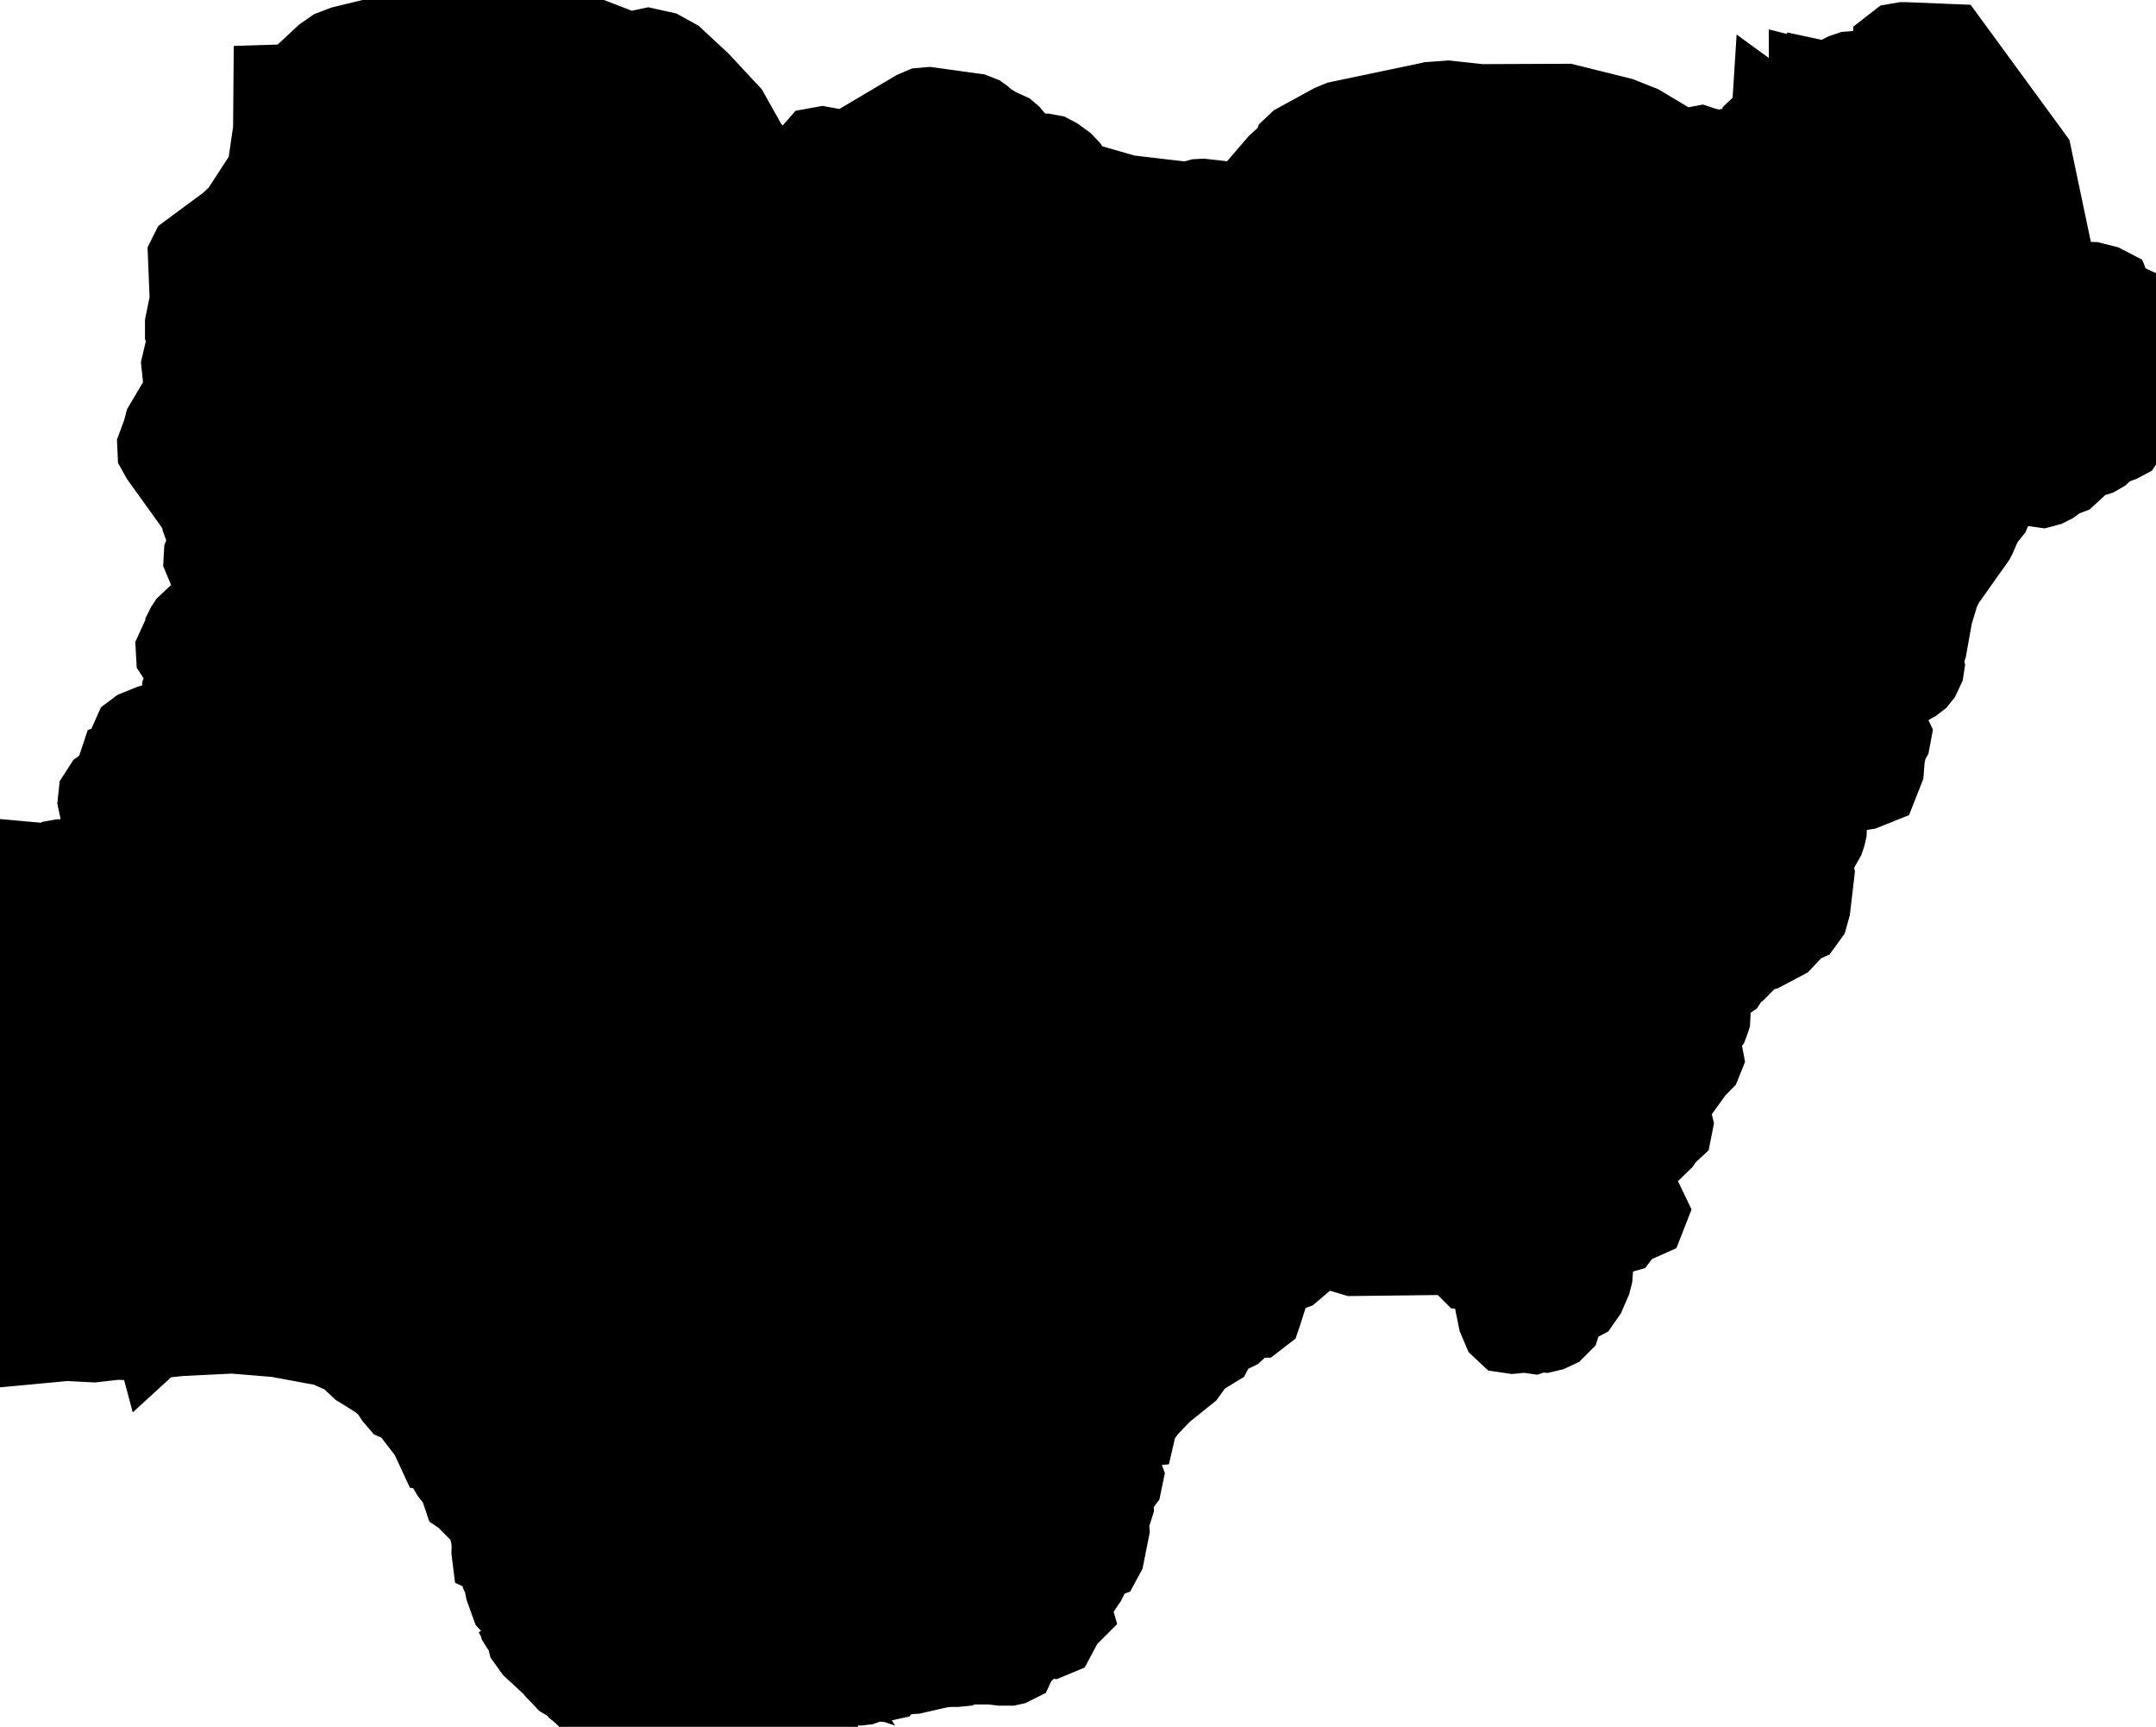 <svg xmlns="http://www.w3.org/2000/svg" viewBox="0 0 12.239 9.8"><path d="M1.045 2.281 L1.097 2.25 L1.109 2.238 L1.116 2.217 L1.111 2.197 L1.099 2.179 L1.075 2.154 L1.071 2.151 L1.068 2.148 L1.062 2.137 L1.059 2.128 L1.053 2.071 L1.057 2.054 L1.068 2.04 L1.086 2.023 L1.102 1.99 L1.098 1.955 L1.073 1.882 L1.073 1.839 L1.1 1.707 L1.09 1.458 L1.095 1.448 L1.313 1.287 L1.378 1.226 L1.538 0.98 L1.569 0.766 L1.573 0.743 L1.575 0.503 L1.639 0.501 L1.669 0.496 L1.697 0.482 L1.855 0.335 L1.901 0.303 L1.956 0.282 L2.075 0.253 L2.274 0.206 L2.306 0.202 L2.329 0.212 L2.351 0.233 L2.374 0.243 L2.432 0.247 L2.533 0.229 L2.677 0.235 L2.711 0.229 L2.722 0.224 L2.753 0.202 L2.767 0.186 L2.784 0.15 L2.795 0.135 L2.823 0.121 L2.971 0.096 L3.003 0.103 L3.286 0.213 L3.569 0.322 L3.578 0.327 L3.585 0.333 L3.591 0.336 L3.602 0.333 L3.66 0.301 L3.679 0.297 L3.733 0.309 L3.751 0.313 L3.818 0.35 L3.958 0.48 L4.121 0.655 L4.203 0.801 L4.228 0.846 L4.287 0.913 L4.323 0.946 L4.356 0.97 L4.386 0.981 L4.419 0.985 L4.494 0.984 L4.512 0.981 L4.518 0.98 L4.539 0.97 L4.586 0.929 L4.647 0.859 L4.669 0.855 L4.774 0.874 L4.81 0.874 L4.841 0.864 L5.204 0.649 L5.239 0.634 L5.273 0.631 L5.526 0.666 L5.554 0.677 L5.565 0.685 L5.589 0.707 L5.617 0.724 L5.65 0.75 L5.665 0.757 L5.695 0.765 L5.696 0.765 L5.709 0.771 L5.722 0.782 L5.747 0.812 L5.847 0.901 L5.854 0.906 L5.864 0.909 L5.868 0.91 L5.872 0.907 L5.883 0.901 L5.895 0.898 L5.92 0.895 L5.932 0.895 L5.959 0.9 L5.982 0.912 L6.026 0.944 L6.046 0.965 L6.074 1.012 L6.092 1.032 L6.128 1.053 L6.392 1.129 L6.427 1.133 L6.718 1.167 L6.755 1.167 L6.809 1.152 L6.827 1.151 L7.039 1.175 L7.06 1.173 L7.067 1.171 L7.078 1.164 L7.09 1.154 L7.097 1.146 L7.268 0.947 L7.302 0.916 L7.321 0.904 L7.332 0.9 L7.337 0.901 L7.341 0.9 L7.349 0.892 L7.353 0.882 L7.357 0.858 L7.361 0.847 L7.379 0.83 L7.569 0.726 L7.61 0.709 L8.097 0.607 L8.124 0.601 L8.22 0.594 L8.402 0.614 L8.889 0.612 L9.191 0.687 L9.302 0.731 L9.441 0.814 L9.487 0.85 L9.507 0.86 L9.565 0.874 L9.599 0.871 L9.613 0.868 L9.634 0.854 L9.65 0.851 L9.701 0.868 L9.712 0.875 L9.716 0.881 L9.716 0.887 L9.718 0.891 L9.726 0.892 L9.73 0.89 L9.734 0.884 L9.74 0.88 L9.75 0.878 L9.76 0.884 L9.767 0.893 L9.775 0.898 L9.784 0.892 L9.8 0.897 L9.836 0.898 L9.863 0.899 L9.886 0.902 L9.905 0.909 L9.922 0.912 L9.936 0.906 L9.94 0.894 L9.949 0.84 L9.953 0.837 L9.976 0.833 L9.983 0.83 L9.991 0.822 L9.997 0.811 L10.003 0.789 L9.987 0.783 L9.994 0.768 L10.007 0.75 L10.01 0.734 L10.046 0.7 L10.052 0.696 L10.055 0.702 L10.062 0.7 L10.069 0.695 L10.076 0.688 L10.078 0.682 L10.079 0.666 L10.09 0.674 L10.098 0.683 L10.108 0.69 L10.123 0.693 L10.132 0.687 L10.139 0.664 L10.151 0.659 L10.173 0.654 L10.19 0.642 L10.215 0.611 L10.222 0.594 L10.224 0.594 L10.226 0.59 L10.232 0.594 L10.238 0.601 L10.24 0.605 L10.254 0.603 L10.254 0.6 L10.247 0.592 L10.243 0.58 L10.246 0.577 L10.26 0.572 L10.264 0.57 L10.267 0.569 L10.275 0.57 L10.278 0.57 L10.279 0.567 L10.277 0.559 L10.278 0.556 L10.306 0.526 L10.319 0.515 L10.313 0.507 L10.306 0.501 L10.299 0.497 L10.291 0.495 L10.291 0.487 L10.307 0.491 L10.32 0.498 L10.329 0.497 L10.333 0.48 L10.361 0.486 L10.388 0.481 L10.478 0.437 L10.504 0.428 L10.531 0.426 L10.531 0.432 L10.526 0.442 L10.537 0.446 L10.556 0.445 L10.572 0.439 L10.573 0.443 L10.572 0.454 L10.58 0.447 L10.587 0.43 L10.593 0.426 L10.603 0.428 L10.605 0.436 L10.603 0.446 L10.599 0.454 L10.626 0.442 L10.653 0.437 L10.677 0.428 L10.695 0.405 L10.681 0.403 L10.679 0.399 L10.688 0.385 L10.693 0.383 L10.7 0.384 L10.706 0.382 L10.709 0.374 L10.708 0.369 L10.702 0.361 L10.703 0.357 L10.708 0.347 L10.715 0.338 L10.755 0.302 L10.77 0.291 L10.77 0.274 L10.779 0.267 L10.808 0.262 L10.809 0.262 L11.056 0.272 L11.285 0.585 L11.514 0.898 L11.57 1.165 L11.626 1.431 L11.628 1.508 L11.629 1.513 L11.634 1.529 L11.634 1.548 L11.628 1.579 L11.629 1.591 L11.638 1.606 L11.651 1.614 L11.666 1.617 L11.872 1.623 L11.936 1.639 L11.963 1.653 L11.967 1.663 L11.961 1.678 L11.963 1.687 L11.97 1.694 L12 1.716 L12.011 1.721 L12.011 1.728 L12.007 1.729 L11.997 1.735 L12.017 1.749 L12.037 1.759 L12.053 1.772 L12.06 1.793 L12.065 1.797 L12.078 1.793 L12.092 1.786 L12.1 1.783 L12.112 1.789 L12.117 1.798 L12.119 1.809 L12.1 1.828 L12.097 1.835 L12.092 1.841 L12.086 1.852 L12.069 1.924 L12.071 1.934 L12.053 1.946 L12.055 1.965 L12.074 2.008 L12.076 2.019 L12.076 2.026 L12.072 2.06 L12.061 2.091 L12.04 2.193 L12.032 2.21 L11.995 2.258 L11.991 2.267 L11.992 2.275 L12.001 2.287 L12.005 2.289 L12.022 2.289 L12.03 2.293 L12.034 2.3 L12.038 2.307 L12.043 2.313 L12.059 2.33 L12.07 2.347 L12.076 2.367 L12.076 2.392 L12.073 2.413 L12.065 2.438 L12.055 2.462 L12.043 2.48 L12.026 2.489 L11.974 2.508 L11.953 2.52 L11.916 2.553 L11.895 2.565 L11.836 2.583 L11.817 2.593 L11.728 2.675 L11.72 2.678 L11.693 2.681 L11.681 2.686 L11.654 2.714 L11.636 2.727 L11.614 2.738 L11.592 2.744 L11.571 2.741 L11.501 2.711 L11.462 2.7 L11.431 2.7 L11.393 2.731 L11.355 2.768 L11.322 2.81 L11.298 2.852 L11.281 2.892 L11.269 2.907 L11.231 2.929 L11.215 2.942 L11.204 2.96 L11.199 2.98 L11.206 3.018 L11.199 3.034 L11.193 3.046 L11.015 3.297 L10.988 3.355 L10.95 3.48 L10.916 3.669 L10.894 3.731 L10.893 3.744 L10.9 3.764 L10.902 3.776 L10.9 3.789 L10.884 3.823 L10.872 3.838 L10.851 3.854 L10.842 3.859 L10.827 3.868 L10.809 3.876 L10.73 3.884 L10.697 3.897 L10.679 3.931 L10.679 3.951 L10.691 3.984 L10.695 4.003 L10.691 4.027 L10.668 4.063 L10.66 4.084 L10.662 4.106 L10.672 4.122 L10.701 4.152 L10.712 4.175 L10.709 4.191 L10.7 4.207 L10.69 4.231 L10.677 4.298 L10.672 4.363 L10.644 4.434 L10.579 4.46 L10.501 4.472 L10.431 4.502 L10.418 4.512 L10.389 4.549 L10.378 4.56 L10.37 4.566 L10.311 4.593 L10.304 4.598 L10.297 4.616 L10.302 4.62 L10.33 4.624 L10.34 4.644 L10.348 4.674 L10.347 4.714 L10.343 4.732 L10.337 4.75 L10.291 4.832 L10.271 4.88 L10.27 4.92 L10.277 4.956 L10.255 5.145 L10.243 5.188 L10.222 5.217 L10.209 5.223 L10.196 5.223 L10.183 5.22 L10.169 5.22 L10.158 5.225 L10.151 5.237 L10.142 5.265 L10.127 5.298 L10.109 5.317 L10.007 5.371 L9.991 5.374 L9.977 5.372 L9.944 5.357 L9.931 5.353 L9.913 5.355 L9.901 5.362 L9.889 5.37 L9.873 5.377 L9.859 5.378 L9.845 5.376 L9.818 5.367 L9.826 5.381 L9.849 5.438 L9.852 5.452 L9.853 5.48 L9.844 5.489 L9.814 5.51 L9.806 5.52 L9.8 5.532 L9.792 5.544 L9.78 5.552 L9.759 5.555 L9.721 5.549 L9.699 5.558 L9.676 5.59 L9.668 5.633 L9.671 5.679 L9.687 5.759 L9.686 5.779 L9.683 5.788 L9.678 5.801 L9.637 5.859 L9.632 5.883 L9.632 5.922 L9.637 5.96 L9.644 5.985 L9.647 6.001 L9.641 6.016 L9.603 6.055 L9.504 6.192 L9.468 6.258 L9.461 6.278 L9.458 6.3 L9.46 6.321 L9.474 6.38 L9.47 6.4 L9.457 6.412 L9.442 6.422 L9.415 6.462 L9.352 6.523 L9.294 6.58 L9.232 6.672 L9.211 6.691 L9.193 6.704 L9.186 6.713 L9.191 6.719 L9.215 6.723 L9.229 6.735 L9.279 6.807 L9.318 6.849 L9.33 6.874 L9.321 6.897 L9.312 6.901 L9.303 6.899 L9.294 6.894 L9.283 6.893 L9.269 6.898 L9.258 6.904 L9.215 6.943 L9.2 6.952 L9.198 6.961 L9.196 6.971 L9.19 6.979 L9.183 6.981 L9.168 6.982 L9.156 6.985 L9.146 6.984 L9.141 6.985 L9.137 6.989 L9.134 7.003 L9.13 7.008 L9.072 7.044 L9.011 7.1 L8.993 7.126 L8.987 7.152 L8.994 7.167 L9.016 7.192 L9.02 7.21 L9.018 7.237 L9.011 7.264 L8.982 7.331 L8.959 7.364 L8.931 7.379 L8.892 7.383 L8.866 7.404 L8.851 7.438 L8.845 7.48 L8.838 7.502 L8.819 7.521 L8.793 7.533 L8.768 7.539 L8.757 7.538 L8.736 7.533 L8.725 7.532 L8.721 7.534 L8.71 7.544 L8.704 7.546 L8.697 7.545 L8.686 7.538 L8.681 7.537 L8.651 7.54 L8.589 7.546 L8.562 7.542 L8.546 7.527 L8.526 7.48 L8.51 7.402 L8.506 7.363 L8.508 7.324 L8.505 7.276 L8.486 7.236 L8.452 7.209 L8.358 7.192 L8.326 7.16 L8.306 7.117 L8.297 7.071 L8.281 7.031 L8.248 7.009 L8.166 6.978 L8.096 6.941 L8.07 6.933 L8.051 6.918 L8.046 6.869 L8.028 6.846 L8.013 6.874 L8.001 6.91 L7.992 6.948 L7.986 7.024 L7.982 7.028 L7.976 7.029 L7.97 7.034 L7.958 7.05 L7.95 7.064 L7.946 7.079 L7.945 7.102 L7.687 7.105 L7.66 7.097 L7.639 7.081 L7.628 7.061 L7.614 6.988 L7.606 6.972 L7.592 6.969 L7.568 6.982 L7.324 7.189 L7.3 7.198 L7.281 7.193 L7.261 7.183 L7.237 7.182 L7.219 7.203 L7.143 7.442 L7.142 7.445 L7.129 7.455 L7.094 7.455 L7.082 7.455 L7.052 7.461 L7.037 7.474 L7.014 7.518 L6.998 7.533 L6.978 7.543 L6.937 7.558 L6.932 7.56 L6.902 7.579 L6.872 7.637 L6.844 7.654 L6.828 7.655 L6.815 7.654 L6.804 7.655 L6.79 7.662 L6.776 7.678 L6.748 7.738 L6.722 7.774 L6.585 7.884 L6.493 7.98 L6.493 7.98 L6.471 8.011 L6.459 8.024 L6.443 8.032 L6.437 8.039 L6.435 8.068 L6.432 8.081 L6.414 8.083 L6.392 8.075 L6.371 8.072 L6.354 8.088 L6.34 8.105 L6.305 8.129 L6.294 8.145 L6.296 8.166 L6.307 8.181 L6.316 8.199 L6.311 8.224 L6.294 8.246 L6.276 8.259 L6.268 8.273 L6.281 8.298 L6.301 8.318 L6.324 8.335 L6.343 8.355 L6.353 8.381 L6.348 8.405 L6.333 8.425 L6.314 8.443 L6.299 8.462 L6.293 8.484 L6.295 8.504 L6.298 8.523 L6.299 8.544 L6.292 8.566 L6.271 8.609 L6.264 8.633 L6.265 8.646 L6.274 8.67 L6.275 8.681 L6.248 8.817 L6.241 8.83 L6.23 8.834 L6.218 8.836 L6.207 8.841 L6.197 8.852 L6.178 8.882 L6.172 8.895 L6.157 8.939 L6.147 8.959 L6.133 8.979 L6.133 8.979 L6.093 9.042 L6.087 9.06 L6.06 9.08 L6.051 9.095 L6.054 9.116 L6.057 9.13 L6.061 9.144 L6.044 9.161 L6.043 9.161 L6.043 9.161 L6.041 9.156 L6.035 9.151 L6.026 9.149 L6.018 9.153 L6.007 9.162 L5.998 9.172 L5.994 9.18 L5.992 9.189 L5.983 9.208 L5.981 9.218 L5.981 9.228 L5.988 9.243 L5.987 9.252 L5.979 9.267 L5.967 9.272 L5.954 9.27 L5.939 9.265 L5.934 9.267 L5.925 9.267 L5.918 9.265 L5.922 9.255 L5.926 9.249 L5.931 9.238 L5.933 9.228 L5.929 9.224 L5.92 9.226 L5.901 9.236 L5.888 9.238 L5.858 9.227 L5.856 9.2 L5.866 9.164 L5.871 9.129 L5.865 9.129 L5.858 9.163 L5.836 9.181 L5.807 9.179 L5.781 9.156 L5.785 9.152 L5.789 9.142 L5.781 9.14 L5.761 9.129 L5.765 9.115 L5.757 9.104 L5.73 9.084 L5.706 9.071 L5.705 9.07 L5.699 9.053 L5.688 9.032 L5.681 9.023 L5.669 9.019 L5.658 9.014 L5.646 9.004 L5.636 8.992 L5.631 8.985 L5.624 8.985 L5.624 8.991 L5.679 9.043 L5.693 9.06 L5.719 9.108 L5.723 9.131 L5.706 9.142 L5.713 9.156 L5.723 9.172 L5.734 9.185 L5.744 9.19 L5.754 9.199 L5.769 9.242 L5.781 9.259 L5.778 9.265 L5.77 9.287 L5.768 9.296 L5.772 9.311 L5.782 9.316 L5.793 9.32 L5.802 9.328 L5.805 9.351 L5.79 9.365 L5.77 9.377 L5.761 9.393 L5.747 9.423 L5.737 9.428 L5.728 9.43 L5.684 9.43 L5.627 9.423 L5.542 9.423 L5.5 9.417 L5.481 9.418 L5.448 9.435 L5.428 9.437 L5.384 9.437 L5.213 9.457 L5.204 9.452 L5.191 9.45 L5.179 9.454 L5.172 9.465 L5.183 9.464 L5.192 9.465 L5.2 9.468 L5.206 9.472 L5.184 9.477 L5.152 9.479 L5.123 9.474 L5.11 9.461 L5.096 9.457 L5.007 9.451 L5.011 9.447 L5.013 9.444 L5.015 9.441 L5.021 9.437 L5.008 9.433 L4.997 9.435 L4.988 9.435 L4.986 9.423 L4.99 9.417 L4.997 9.413 L5.003 9.407 L5.007 9.396 L5.004 9.391 L4.986 9.368 L4.989 9.365 L4.994 9.355 L4.979 9.338 L4.982 9.312 L5 9.265 L4.994 9.265 L4.982 9.274 L4.977 9.278 L4.969 9.287 L4.966 9.296 L4.969 9.311 L4.972 9.322 L4.972 9.332 L4.963 9.344 L4.963 9.35 L4.977 9.367 L4.98 9.375 L4.977 9.378 L4.96 9.396 L4.951 9.404 L4.939 9.41 L4.928 9.411 L4.918 9.403 L4.912 9.403 L4.903 9.423 L4.881 9.421 L4.847 9.403 L4.822 9.401 L4.796 9.396 L4.773 9.386 L4.761 9.368 L4.755 9.372 L4.748 9.374 L4.73 9.375 L4.727 9.378 L4.726 9.385 L4.722 9.392 L4.713 9.396 L4.713 9.403 L4.719 9.407 L4.726 9.41 L4.72 9.416 L4.733 9.421 L4.75 9.435 L4.777 9.44 L4.782 9.447 L4.781 9.456 L4.775 9.465 L4.73 9.472 L4.725 9.466 L4.703 9.434 L4.639 9.365 L4.631 9.344 L4.631 9.317 L4.628 9.308 L4.621 9.307 L4.607 9.314 L4.585 9.315 L4.582 9.313 L4.574 9.304 L4.556 9.289 L4.548 9.279 L4.532 9.234 L4.521 9.218 L4.519 9.228 L4.514 9.238 L4.509 9.244 L4.507 9.246 L4.509 9.256 L4.515 9.257 L4.521 9.258 L4.528 9.265 L4.538 9.3 L4.547 9.315 L4.565 9.321 L4.596 9.336 L4.619 9.37 L4.622 9.403 L4.596 9.416 L4.609 9.425 L4.624 9.44 L4.633 9.457 L4.627 9.475 L4.6 9.506 L4.582 9.513 L4.562 9.505 L4.561 9.52 L4.562 9.525 L4.543 9.517 L4.529 9.506 L4.523 9.491 L4.528 9.472 L4.514 9.483 L4.512 9.5 L4.517 9.518 L4.528 9.533 L4.5 9.54 L4.493 9.54 L4.481 9.516 L4.475 9.491 L4.472 9.44 L4.456 9.413 L4.451 9.396 L4.462 9.389 L4.467 9.381 L4.472 9.362 L4.475 9.341 L4.472 9.328 L4.477 9.33 L4.487 9.332 L4.493 9.334 L4.486 9.323 L4.466 9.3 L4.462 9.289 L4.457 9.268 L4.452 9.259 L4.434 9.284 L4.427 9.284 L4.423 9.268 L4.412 9.246 L4.407 9.261 L4.409 9.285 L4.405 9.293 L4.416 9.309 L4.438 9.368 L4.428 9.368 L4.421 9.367 L4.416 9.363 L4.412 9.355 L4.408 9.358 L4.398 9.362 L4.389 9.342 L4.378 9.325 L4.349 9.293 L4.352 9.309 L4.356 9.323 L4.37 9.347 L4.379 9.358 L4.383 9.364 L4.384 9.372 L4.38 9.38 L4.373 9.385 L4.37 9.391 L4.377 9.403 L4.387 9.387 L4.406 9.382 L4.424 9.387 L4.432 9.4 L4.422 9.468 L4.425 9.492 L4.46 9.562 L4.473 9.578 L4.471 9.588 L4.465 9.597 L4.456 9.602 L4.442 9.6 L4.432 9.595 L4.413 9.587 L4.414 9.591 L4.415 9.596 L4.418 9.602 L4.396 9.595 L4.374 9.585 L4.352 9.58 L4.329 9.588 L4.318 9.577 L4.31 9.561 L4.308 9.543 L4.315 9.525 L4.298 9.517 L4.283 9.49 L4.272 9.459 L4.268 9.434 L4.269 9.416 L4.274 9.406 L4.281 9.399 L4.289 9.389 L4.293 9.379 L4.297 9.363 L4.294 9.348 L4.278 9.341 L4.252 9.327 L4.234 9.293 L4.219 9.231 L4.216 9.207 L4.22 9.194 L4.23 9.18 L4.237 9.168 L4.234 9.159 L4.225 9.159 L4.213 9.17 L4.203 9.158 L4.2 9.151 L4.199 9.142 L4.19 9.146 L4.182 9.148 L4.173 9.146 L4.164 9.142 L4.169 9.159 L4.171 9.177 L4.176 9.191 L4.188 9.197 L4.197 9.205 L4.205 9.223 L4.213 9.259 L4.217 9.296 L4.221 9.313 L4.23 9.321 L4.243 9.327 L4.256 9.343 L4.274 9.375 L4.252 9.394 L4.247 9.403 L4.245 9.417 L4.265 9.515 L4.275 9.544 L4.289 9.56 L4.286 9.583 L4.307 9.601 L4.32 9.616 L4.295 9.629 L4.264 9.635 L4.223 9.637 L4.186 9.634 L4.164 9.622 L4.161 9.607 L4.165 9.548 L4.17 9.541 L4.171 9.536 L4.169 9.531 L4.16 9.523 L4.158 9.519 L4.158 9.484 L4.161 9.468 L4.184 9.409 L4.186 9.398 L4.185 9.368 L4.166 9.392 L4.151 9.434 L4.144 9.479 L4.151 9.512 L4.146 9.521 L4.146 9.54 L4.144 9.553 L4.135 9.531 L4.132 9.517 L4.129 9.456 L4.123 9.444 L4.12 9.45 L4.115 9.456 L4.11 9.461 L4.103 9.465 L4.108 9.479 L4.109 9.525 L4.113 9.542 L4.125 9.563 L4.133 9.583 L4.143 9.617 L4.144 9.629 L4.137 9.64 L4.126 9.643 L4.096 9.643 L4.067 9.646 L4.062 9.64 L4.051 9.607 L4.048 9.576 L4.049 9.531 L4.045 9.494 L4.03 9.468 L3.999 9.472 L4.027 9.494 L4.037 9.529 L4.034 9.569 L4.02 9.608 L4.018 9.641 L3.969 9.653 L3.911 9.648 L3.883 9.629 L3.87 9.631 L3.857 9.635 L3.864 9.654 L3.848 9.66 L3.823 9.662 L3.804 9.667 L3.785 9.675 L3.739 9.676 L3.719 9.684 L3.696 9.656 L3.716 9.613 L3.781 9.54 L3.768 9.539 L3.76 9.537 L3.754 9.536 L3.746 9.54 L3.712 9.581 L3.707 9.527 L3.691 9.478 L3.685 9.478 L3.684 9.498 L3.686 9.524 L3.691 9.548 L3.698 9.566 L3.689 9.557 L3.68 9.546 L3.669 9.537 L3.651 9.533 L3.661 9.556 L3.672 9.572 L3.679 9.588 L3.678 9.615 L3.671 9.634 L3.664 9.649 L3.658 9.654 L3.65 9.656 L3.644 9.662 L3.644 9.676 L3.652 9.672 L3.658 9.672 L3.672 9.676 L3.666 9.686 L3.638 9.695 L3.601 9.697 L3.575 9.691 L3.572 9.695 L3.565 9.7 L3.562 9.704 L3.546 9.698 L3.537 9.688 L3.533 9.674 L3.534 9.656 L3.538 9.639 L3.551 9.615 L3.554 9.602 L3.55 9.604 L3.539 9.606 L3.534 9.608 L3.534 9.592 L3.538 9.565 L3.527 9.564 L3.516 9.561 L3.504 9.557 L3.492 9.56 L3.489 9.57 L3.491 9.585 L3.495 9.599 L3.5 9.608 L3.495 9.621 L3.501 9.632 L3.509 9.644 L3.513 9.66 L3.511 9.681 L3.503 9.68 L3.491 9.67 L3.476 9.663 L3.454 9.662 L3.446 9.657 L3.444 9.622 L3.45 9.62 L3.452 9.617 L3.439 9.598 L3.438 9.594 L3.436 9.577 L3.438 9.56 L3.432 9.56 L3.424 9.594 L3.419 9.59 L3.404 9.581 L3.419 9.615 L3.422 9.632 L3.41 9.643 L3.395 9.641 L3.38 9.631 L3.367 9.62 L3.359 9.615 L3.339 9.608 L3.316 9.589 L3.305 9.565 L3.315 9.54 L3.304 9.539 L3.296 9.542 L3.293 9.549 L3.294 9.56 L3.288 9.56 L3.272 9.544 L3.231 9.52 L3.219 9.505 L3.226 9.509 L3.239 9.515 L3.246 9.519 L3.239 9.507 L3.227 9.501 L3.213 9.497 L3.199 9.492 L3.177 9.469 L3.17 9.458 L3.143 9.431 L3.137 9.426 L3.044 9.34 L3.016 9.301 L3.006 9.259 L3.01 9.26 L3.014 9.261 L3.02 9.265 L3.02 9.247 L2.977 9.22 L2.965 9.201 L2.96 9.185 L2.935 9.141 L2.924 9.129 L2.958 9.149 L2.95 9.125 L2.918 9.09 L2.89 9.012 L2.881 8.965 L2.876 8.95 L2.863 8.924 L2.858 8.909 L2.855 8.892 L2.852 8.885 L2.845 8.877 L2.838 8.867 L2.835 8.851 L2.84 8.839 L2.852 8.834 L2.867 8.835 L2.883 8.84 L2.894 8.849 L2.912 8.874 L2.924 8.882 L2.909 8.843 L2.903 8.827 L2.925 8.829 L2.945 8.834 L2.937 8.822 L2.91 8.792 L2.9 8.786 L2.896 8.79 L2.897 8.809 L2.893 8.813 L2.884 8.813 L2.877 8.814 L2.862 8.82 L2.849 8.814 L2.825 8.818 L2.814 8.813 L2.813 8.805 L2.814 8.769 L2.81 8.722 L2.789 8.632 L2.795 8.619 L2.818 8.614 L2.884 8.613 L2.903 8.608 L2.906 8.617 L2.908 8.623 L2.917 8.635 L2.925 8.629 L2.933 8.614 L2.938 8.608 L2.944 8.604 L2.979 8.59 L2.995 8.587 L3.01 8.588 L3.02 8.594 L3.027 8.594 L3.019 8.582 L2.995 8.561 L2.986 8.546 L2.982 8.532 L2.981 8.516 L2.983 8.5 L2.989 8.488 L3.002 8.479 L3.018 8.476 L3.051 8.477 L3.063 8.471 L3.075 8.458 L3.089 8.436 L3.073 8.443 L3.059 8.454 L3.045 8.462 L3.027 8.457 L3.024 8.462 L3.018 8.466 L3.013 8.471 L2.99 8.466 L2.966 8.478 L2.952 8.5 L2.958 8.526 L2.947 8.55 L2.934 8.565 L2.918 8.569 L2.896 8.56 L2.89 8.553 L2.889 8.546 L2.885 8.542 L2.873 8.54 L2.867 8.546 L2.87 8.559 L2.876 8.572 L2.883 8.581 L2.825 8.578 L2.712 8.54 L2.707 8.535 L2.703 8.524 L2.699 8.518 L2.668 8.489 L2.647 8.475 L2.64 8.454 L2.637 8.432 L2.64 8.423 L2.647 8.419 L2.663 8.401 L2.672 8.395 L2.679 8.394 L2.777 8.398 L2.814 8.404 L2.835 8.416 L2.842 8.416 L2.852 8.402 L2.868 8.366 L2.876 8.354 L2.889 8.349 L2.905 8.349 L2.92 8.354 L2.931 8.361 L2.933 8.368 L2.939 8.391 L2.941 8.395 L2.952 8.395 L2.957 8.392 L2.959 8.386 L2.958 8.375 L2.951 8.359 L2.934 8.342 L2.914 8.328 L2.896 8.32 L2.877 8.321 L2.868 8.33 L2.855 8.361 L2.845 8.37 L2.829 8.378 L2.81 8.383 L2.794 8.382 L2.775 8.371 L2.767 8.357 L2.767 8.34 L2.786 8.285 L2.788 8.27 L2.786 8.252 L2.78 8.252 L2.753 8.326 L2.742 8.346 L2.729 8.359 L2.712 8.366 L2.688 8.368 L2.677 8.371 L2.654 8.384 L2.629 8.394 L2.623 8.391 L2.609 8.382 L2.594 8.368 L2.578 8.348 L2.566 8.328 L2.556 8.299 L2.547 8.286 L2.538 8.268 L2.534 8.244 L2.536 8.224 L2.542 8.202 L2.552 8.183 L2.564 8.175 L2.575 8.179 L2.595 8.195 L2.603 8.197 L2.608 8.191 L2.606 8.182 L2.602 8.172 L2.603 8.162 L2.634 8.134 L2.716 8.104 L2.739 8.066 L2.718 8.07 L2.684 8.1 L2.645 8.112 L2.569 8.152 L2.554 8.163 L2.504 8.21 L2.494 8.209 L2.456 8.127 L2.335 7.97 L2.314 7.951 L2.275 7.934 L2.257 7.913 L2.232 7.874 L2.197 7.838 L2.166 7.813 L2.091 7.765 L2.058 7.745 L1.996 7.687 L1.958 7.663 L1.942 7.656 L1.854 7.617 L1.791 7.606 L1.575 7.566 L1.319 7.545 L0.893 7.566 L0.87 7.562 L0.858 7.553 L0.848 7.542 L0.834 7.532 L0.843 7.527 L0.85 7.525 L0.856 7.527 L0.862 7.532 L0.877 7.518 L0.883 7.523 L0.885 7.538 L0.889 7.553 L0.924 7.521 L0.93 7.522 L0.934 7.53 L0.941 7.53 L0.954 7.525 L0.973 7.525 L0.99 7.522 L1.006 7.513 L1.019 7.498 L1.021 7.487 L1.019 7.476 L1.02 7.467 L1.03 7.464 L1.07 7.464 L1.092 7.459 L1.136 7.445 L1.149 7.449 L1.172 7.44 L1.192 7.429 L1.206 7.413 L1.211 7.391 L1.224 7.386 L1.307 7.374 L1.299 7.368 L1.293 7.366 L1.287 7.365 L1.279 7.367 L1.223 7.354 L1.166 7.375 L1.113 7.406 L1.064 7.422 L1.046 7.422 L1.036 7.423 L1 7.442 L0.989 7.446 L0.977 7.449 L0.964 7.449 L0.962 7.447 L0.949 7.442 L0.937 7.443 L0.931 7.438 L0.927 7.435 L0.923 7.422 L0.922 7.41 L0.929 7.388 L0.93 7.374 L0.913 7.384 L0.901 7.395 L0.879 7.419 L0.871 7.422 L0.86 7.422 L0.851 7.424 L0.848 7.433 L0.849 7.44 L0.855 7.454 L0.855 7.464 L0.851 7.474 L0.837 7.496 L0.834 7.508 L0.83 7.515 L0.823 7.52 L0.819 7.526 L0.824 7.535 L0.829 7.541 L0.831 7.546 L0.833 7.552 L0.838 7.556 L0.833 7.579 L0.775 7.585 L0.663 7.58 L0.531 7.595 L0.377 7.587 L0.153 7.608 L0.153 7.547 L0.161 7.502 L0.164 7.482 L0.168 7.472 L0.186 7.418 L0.188 7.397 L0.18 7.355 L0.18 7.335 L0.192 7.313 L0.21 7.297 L0.222 7.289 L0.227 7.278 L0.224 7.231 L0.222 7.221 L0.216 7.217 L0.204 7.216 L0.194 7.213 L0.185 7.207 L0.178 7.196 L0.172 7.177 L0.175 7.155 L0.186 7.113 L0.181 7.071 L0.167 7.033 L0.164 6.997 L0.19 6.961 L0.202 6.955 L0.214 6.951 L0.225 6.946 L0.229 6.935 L0.223 6.926 L0.197 6.904 L0.188 6.893 L0.184 6.88 L0.185 6.873 L0.19 6.867 L0.199 6.848 L0.207 6.837 L0.21 6.828 L0.211 6.814 L0.19 6.568 L0.193 6.557 L0.2 6.553 L0.211 6.553 L0.232 6.557 L0.235 6.555 L0.236 6.549 L0.239 6.541 L0.241 6.499 L0.219 6.462 L0.19 6.427 L0.169 6.39 L0.164 6.351 L0.167 6.318 L0.176 6.183 L0.173 6.169 L0.164 6.154 L0.14 6.128 L0.129 6.099 L0.121 6.087 L0.121 6.083 L0.12 6.078 L0.122 6.071 L0.132 6.052 L0.136 6.043 L0.14 5.98 L0.152 5.916 L0.155 5.857 L0.157 5.838 L0.165 5.821 L0.175 5.805 L0.183 5.786 L0.184 5.764 L0.177 5.743 L0.157 5.702 L0.15 5.679 L0.146 5.656 L0.147 5.637 L0.155 5.595 L0.155 5.586 L0.152 5.567 L0.153 5.558 L0.158 5.546 L0.178 5.524 L0.186 5.512 L0.194 5.478 L0.191 5.449 L0.172 5.205 L0.172 5.204 L0.172 5.193 L0.178 5.186 L0.195 5.178 L0.2 5.173 L0.201 5.164 L0.196 5.149 L0.195 5.14 L0.199 5.124 L0.211 5.096 L0.211 5.081 L0.208 5.074 L0.203 5.072 L0.198 5.07 L0.197 5.062 L0.199 5.059 L0.21 5.043 L0.214 5.037 L0.219 5.009 L0.221 4.946 L0.218 4.919 L0.295 4.926 L0.309 4.924 L0.318 4.917 L0.327 4.908 L0.337 4.901 L0.348 4.899 L0.379 4.898 L0.39 4.899 L0.401 4.904 L0.41 4.911 L0.42 4.916 L0.432 4.916 L0.5 4.898 L0.525 4.881 L0.54 4.85 L0.574 4.747 L0.594 4.709 L0.6 4.688 L0.6 4.623 L0.597 4.606 L0.584 4.575 L0.578 4.547 L0.581 4.519 L0.601 4.488 L0.608 4.483 L0.624 4.477 L0.631 4.471 L0.692 4.392 L0.694 4.387 L0.688 4.374 L0.687 4.367 L0.695 4.343 L0.711 4.338 L0.73 4.341 L0.748 4.342 L0.781 4.324 L0.788 4.298 L0.78 4.268 L0.767 4.237 L0.764 4.217 L0.766 4.195 L0.775 4.175 L0.791 4.163 L0.863 4.134 L0.902 4.123 L0.962 4.13 L0.98 4.113 L1.006 4.066 L1.038 4.028 L1.049 4.008 L1.055 3.922 L1.061 3.906 L1.077 3.891 L1.091 3.884 L1.104 3.875 L1.113 3.853 L1.114 3.848 L1.116 3.83 L1.114 3.814 L1.105 3.802 L1.037 3.732 L1.022 3.709 L1.021 3.691 L1.042 3.645 L1.067 3.607 L1.071 3.595 L1.072 3.575 L1.075 3.569 L1.081 3.56 L1.101 3.541 L1.121 3.534 L1.142 3.538 L1.206 3.571 L1.221 3.569 L1.237 3.55 L1.243 3.532 L1.244 3.48 L1.253 3.453 L1.279 3.403 L1.286 3.376 L1.286 3.346 L1.286 3.322 L1.281 3.292 L1.272 3.273 L1.259 3.266 L1.245 3.263 L1.232 3.259 L1.223 3.248 L1.213 3.216 L1.208 3.205 L1.201 3.196 L1.192 3.189 L1.184 3.181 L1.179 3.169 L1.18 3.151 L1.202 3.099 L1.203 3.069 L1.182 2.98 L1.182 2.98 L1.172 2.963 L1.165 2.944 L1.161 2.925 L1.161 2.903 L1.171 2.864 L1.163 2.856 L1.154 2.856 L1.153 2.856 L1.144 2.857 L1.136 2.856 L1.111 2.833 L0.932 2.584 L0.917 2.557 L0.916 2.534 L0.936 2.48 L0.942 2.465 L0.954 2.42 L1.023 2.303 L1.045 2.281 Z M4.99 9.492 L5.023 9.489 L5.033 9.492 L5.028 9.505 L5.019 9.517 L5.001 9.521 L4.963 9.519 L4.948 9.522 L4.898 9.54 L4.881 9.542 L4.807 9.537 L4.792 9.529 L4.786 9.516 L4.795 9.498 L4.805 9.493 L4.853 9.478 L4.865 9.483 L4.901 9.501 L4.918 9.505 L4.937 9.503 L4.973 9.494 L4.99 9.492 Z M4.723 9.484 L4.769 9.48 L4.781 9.484 L4.769 9.495 L4.763 9.507 L4.761 9.521 L4.761 9.536 L4.757 9.552 L4.747 9.562 L4.734 9.57 L4.72 9.576 L4.631 9.594 L4.597 9.591 L4.587 9.579 L4.597 9.56 L4.629 9.527 L4.651 9.492 L4.67 9.47 L4.675 9.46 L4.678 9.444 L4.692 9.452 L4.707 9.479 L4.723 9.484 Z" fill="black" stroke="black" stroke-width="0.5" vector-effect="non-scaling-stroke"/></svg>